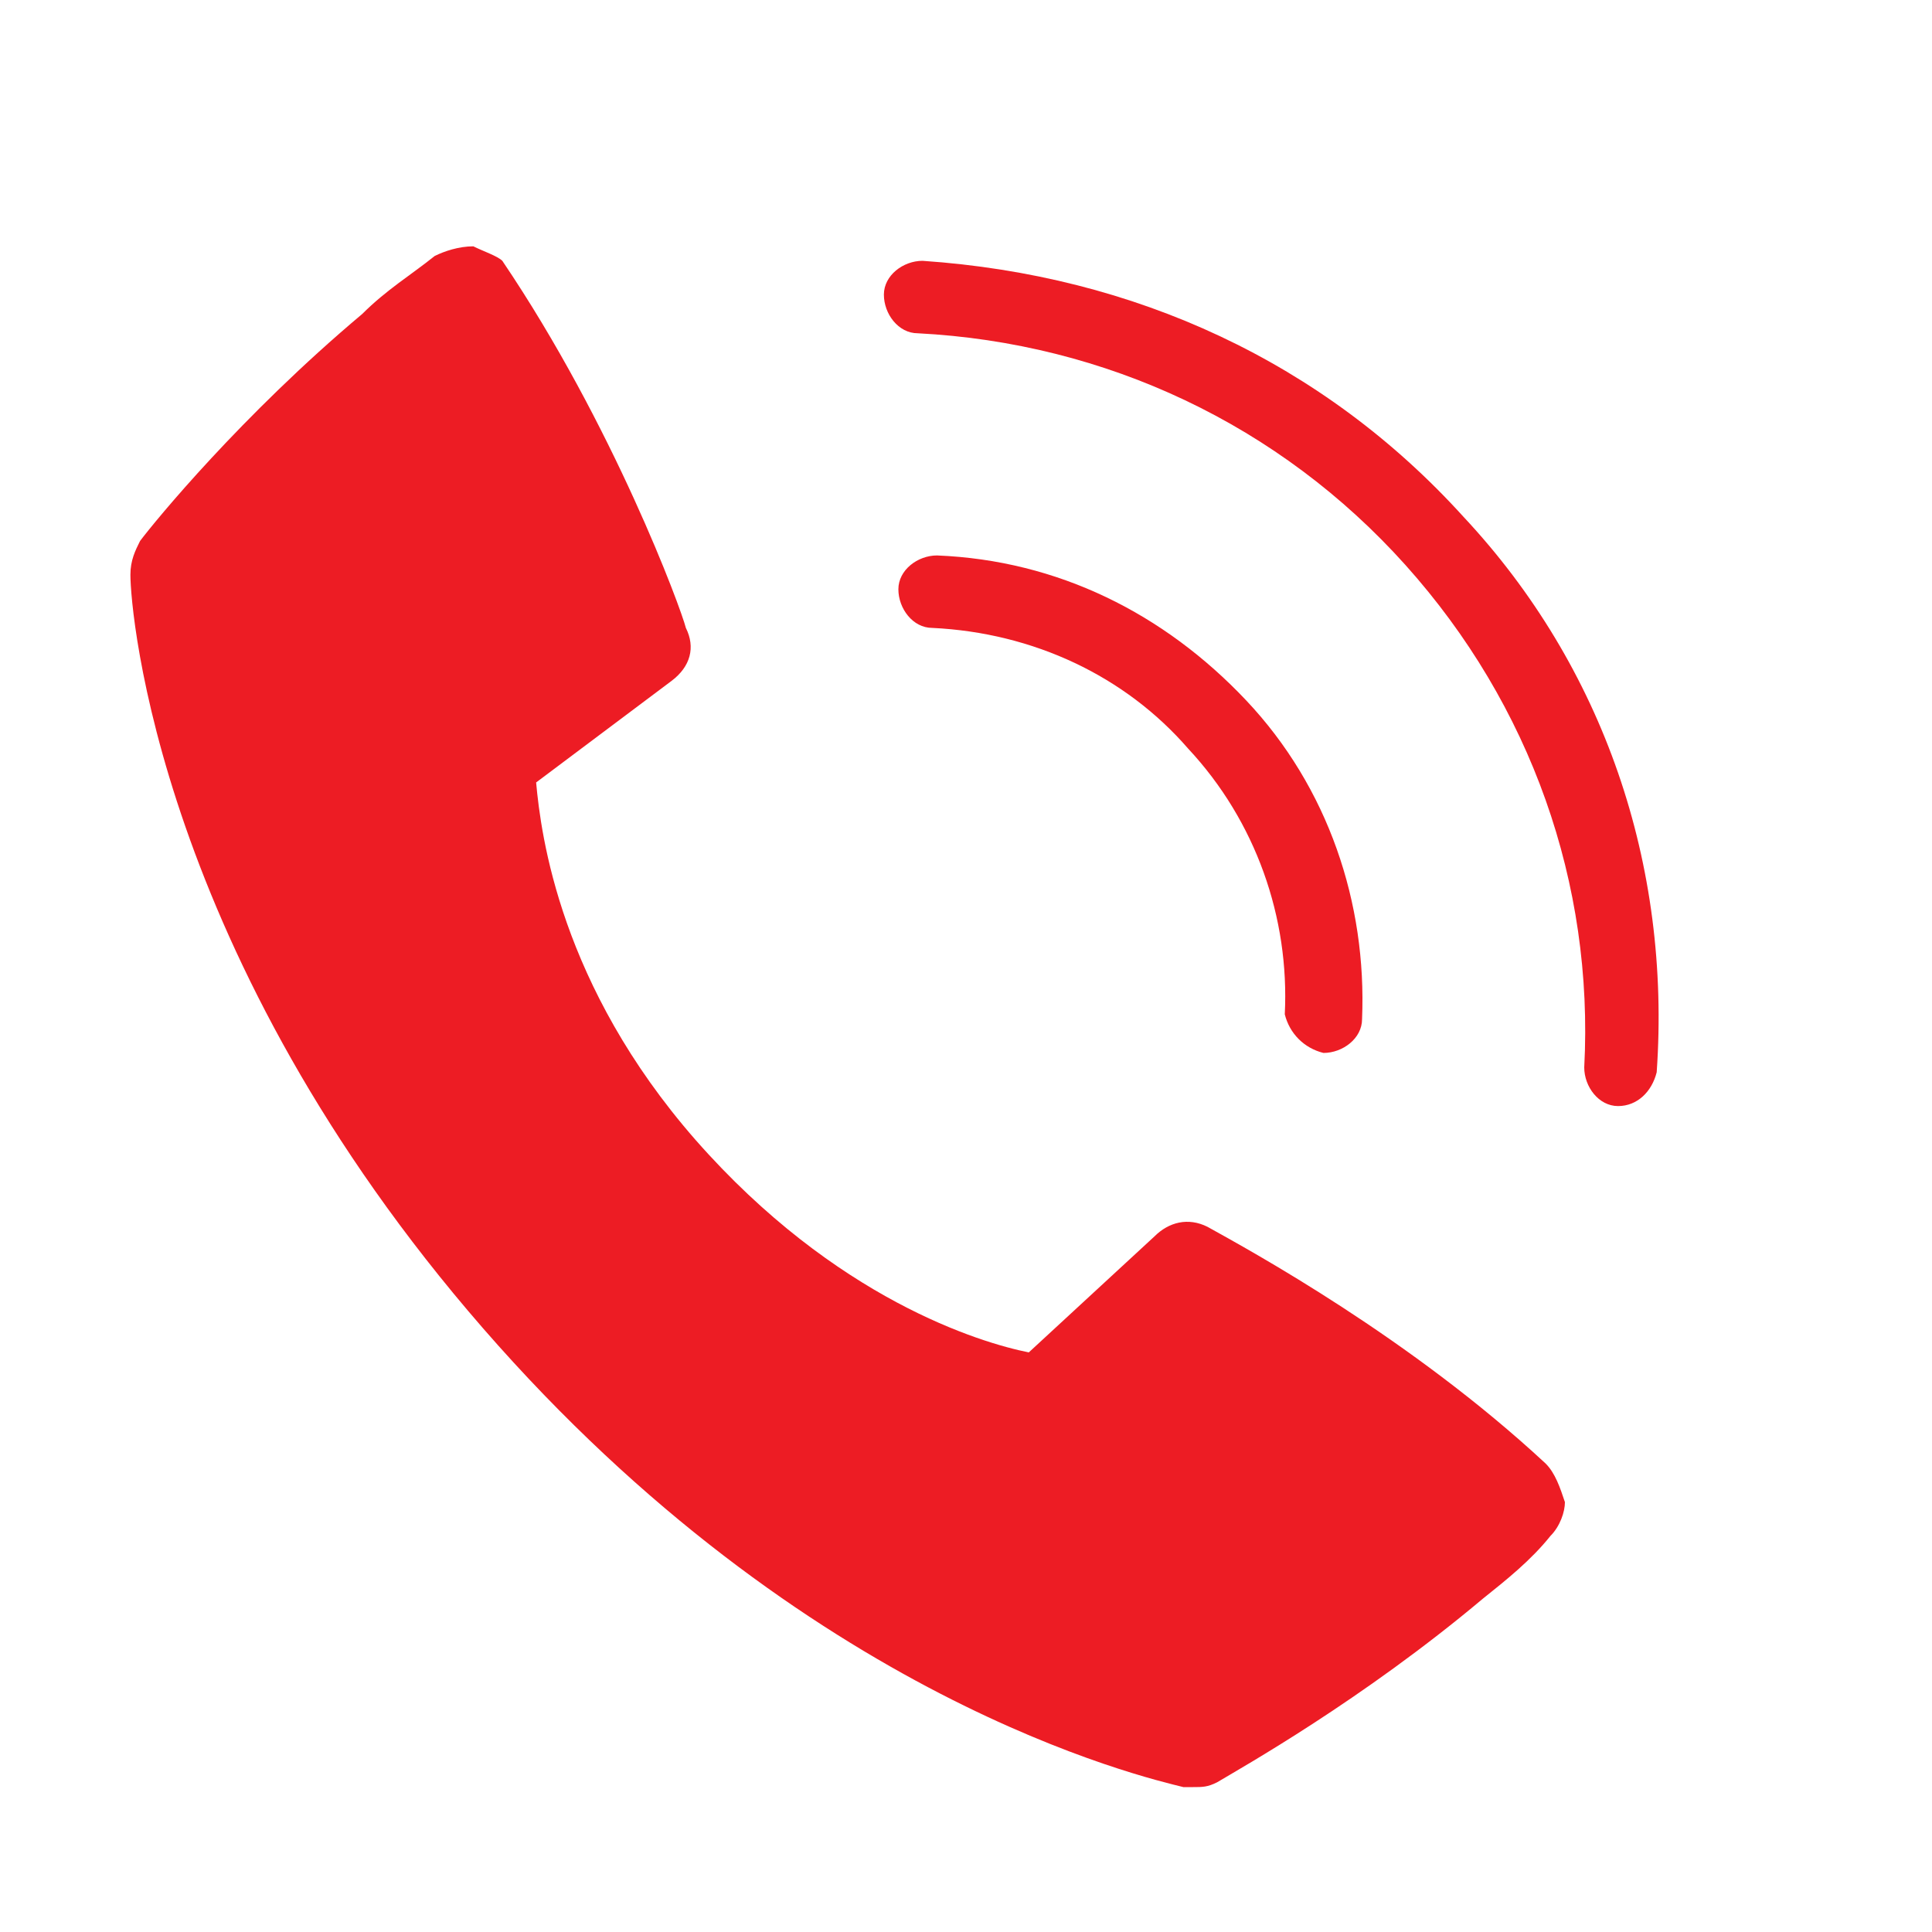 <?xml version="1.0" encoding="utf-8"?>
<!-- Generator: Adobe Illustrator 21.0.0, SVG Export Plug-In . SVG Version: 6.00 Build 0)  -->
<svg version="1.1" id="Layer_1" xmlns="http://www.w3.org/2000/svg" xmlns:xlink="http://www.w3.org/1999/xlink" x="0px" y="0px"
	 viewBox="0 0 40 40" style="enable-background:new 0 0 40 40;" xml:space="preserve">
<style type="text/css">
	.st0{clip-path:url(#SVGID_2_);fill:#ED1C24;}
	.st1{clip-path:url(#SVGID_4_);fill:#ED1C24;}
</style>
<g>
	<defs>
		<rect id="SVGID_1_" x="2" y="3.8" width="34.6" height="34.2"/>
	</defs>
	<clipPath id="SVGID_2_">
		<use xlink:href="#SVGID_1_"  style="overflow:visible;"/>
	</clipPath>
	<path class="st0" d="M30.3,10.7c-2.9-3.2-6.8-5-11.2-5.3c-0.4,0-0.8,0.3-0.8,0.7c0,0.4,0.3,0.8,0.7,0.8c3.9,0.2,7.5,1.9,10.1,4.8
		s3.9,6.6,3.7,10.4c0,0.4,0.3,0.8,0.7,0.8s0.7-0.3,0.8-0.7C34.6,17.9,33.2,13.8,30.3,10.7"/>
</g>
<g>
	<defs>
		<rect id="SVGID_3_" x="2" y="3.8" width="34.6" height="34.2"/>
	</defs>
	<clipPath id="SVGID_4_">
		<use xlink:href="#SVGID_3_"  style="overflow:visible;"/>
	</clipPath>
	<path class="st1" d="M27.4,21.8c0.4,0,0.8-0.3,0.8-0.7c0.1-2.4-0.7-4.8-2.4-6.6c-1.7-1.8-3.9-2.9-6.4-3c-0.4,0-0.8,0.3-0.8,0.7
		s0.3,0.8,0.7,0.8c2.1,0.1,4,1,5.3,2.5c1.4,1.5,2.1,3.5,2,5.5C26.7,21.4,27,21.7,27.4,21.8 M32,30.3c-2.8-2.6-6.1-4.4-7-4.9
		c-0.4-0.2-0.8-0.1-1.1,0.2L21.3,28c-1-0.2-4-1.1-6.9-4.4c-2.8-3.2-3.2-6.3-3.3-7.4l2.8-2.1c0.4-0.3,0.5-0.7,0.3-1.1
		c-0.1-0.4-1.5-4.2-3.8-7.6C10.3,5.3,10,5.2,9.8,5.1C9.5,5.1,9.2,5.2,9,5.3C8.5,5.7,8,6,7.5,6.5C5,8.6,3.2,10.8,2.9,11.2
		c-0.1,0.2-0.2,0.4-0.2,0.7c0,0.8,0.6,7.9,7.3,15.6s13.7,9.3,14.5,9.5h0.2c0.2,0,0.3,0,0.5-0.1c0.5-0.3,3-1.7,5.5-3.8
		c0.5-0.4,1-0.8,1.4-1.3c0.2-0.2,0.3-0.5,0.3-0.7C32.3,30.8,32.2,30.5,32,30.3"/>
</g>
</svg>

